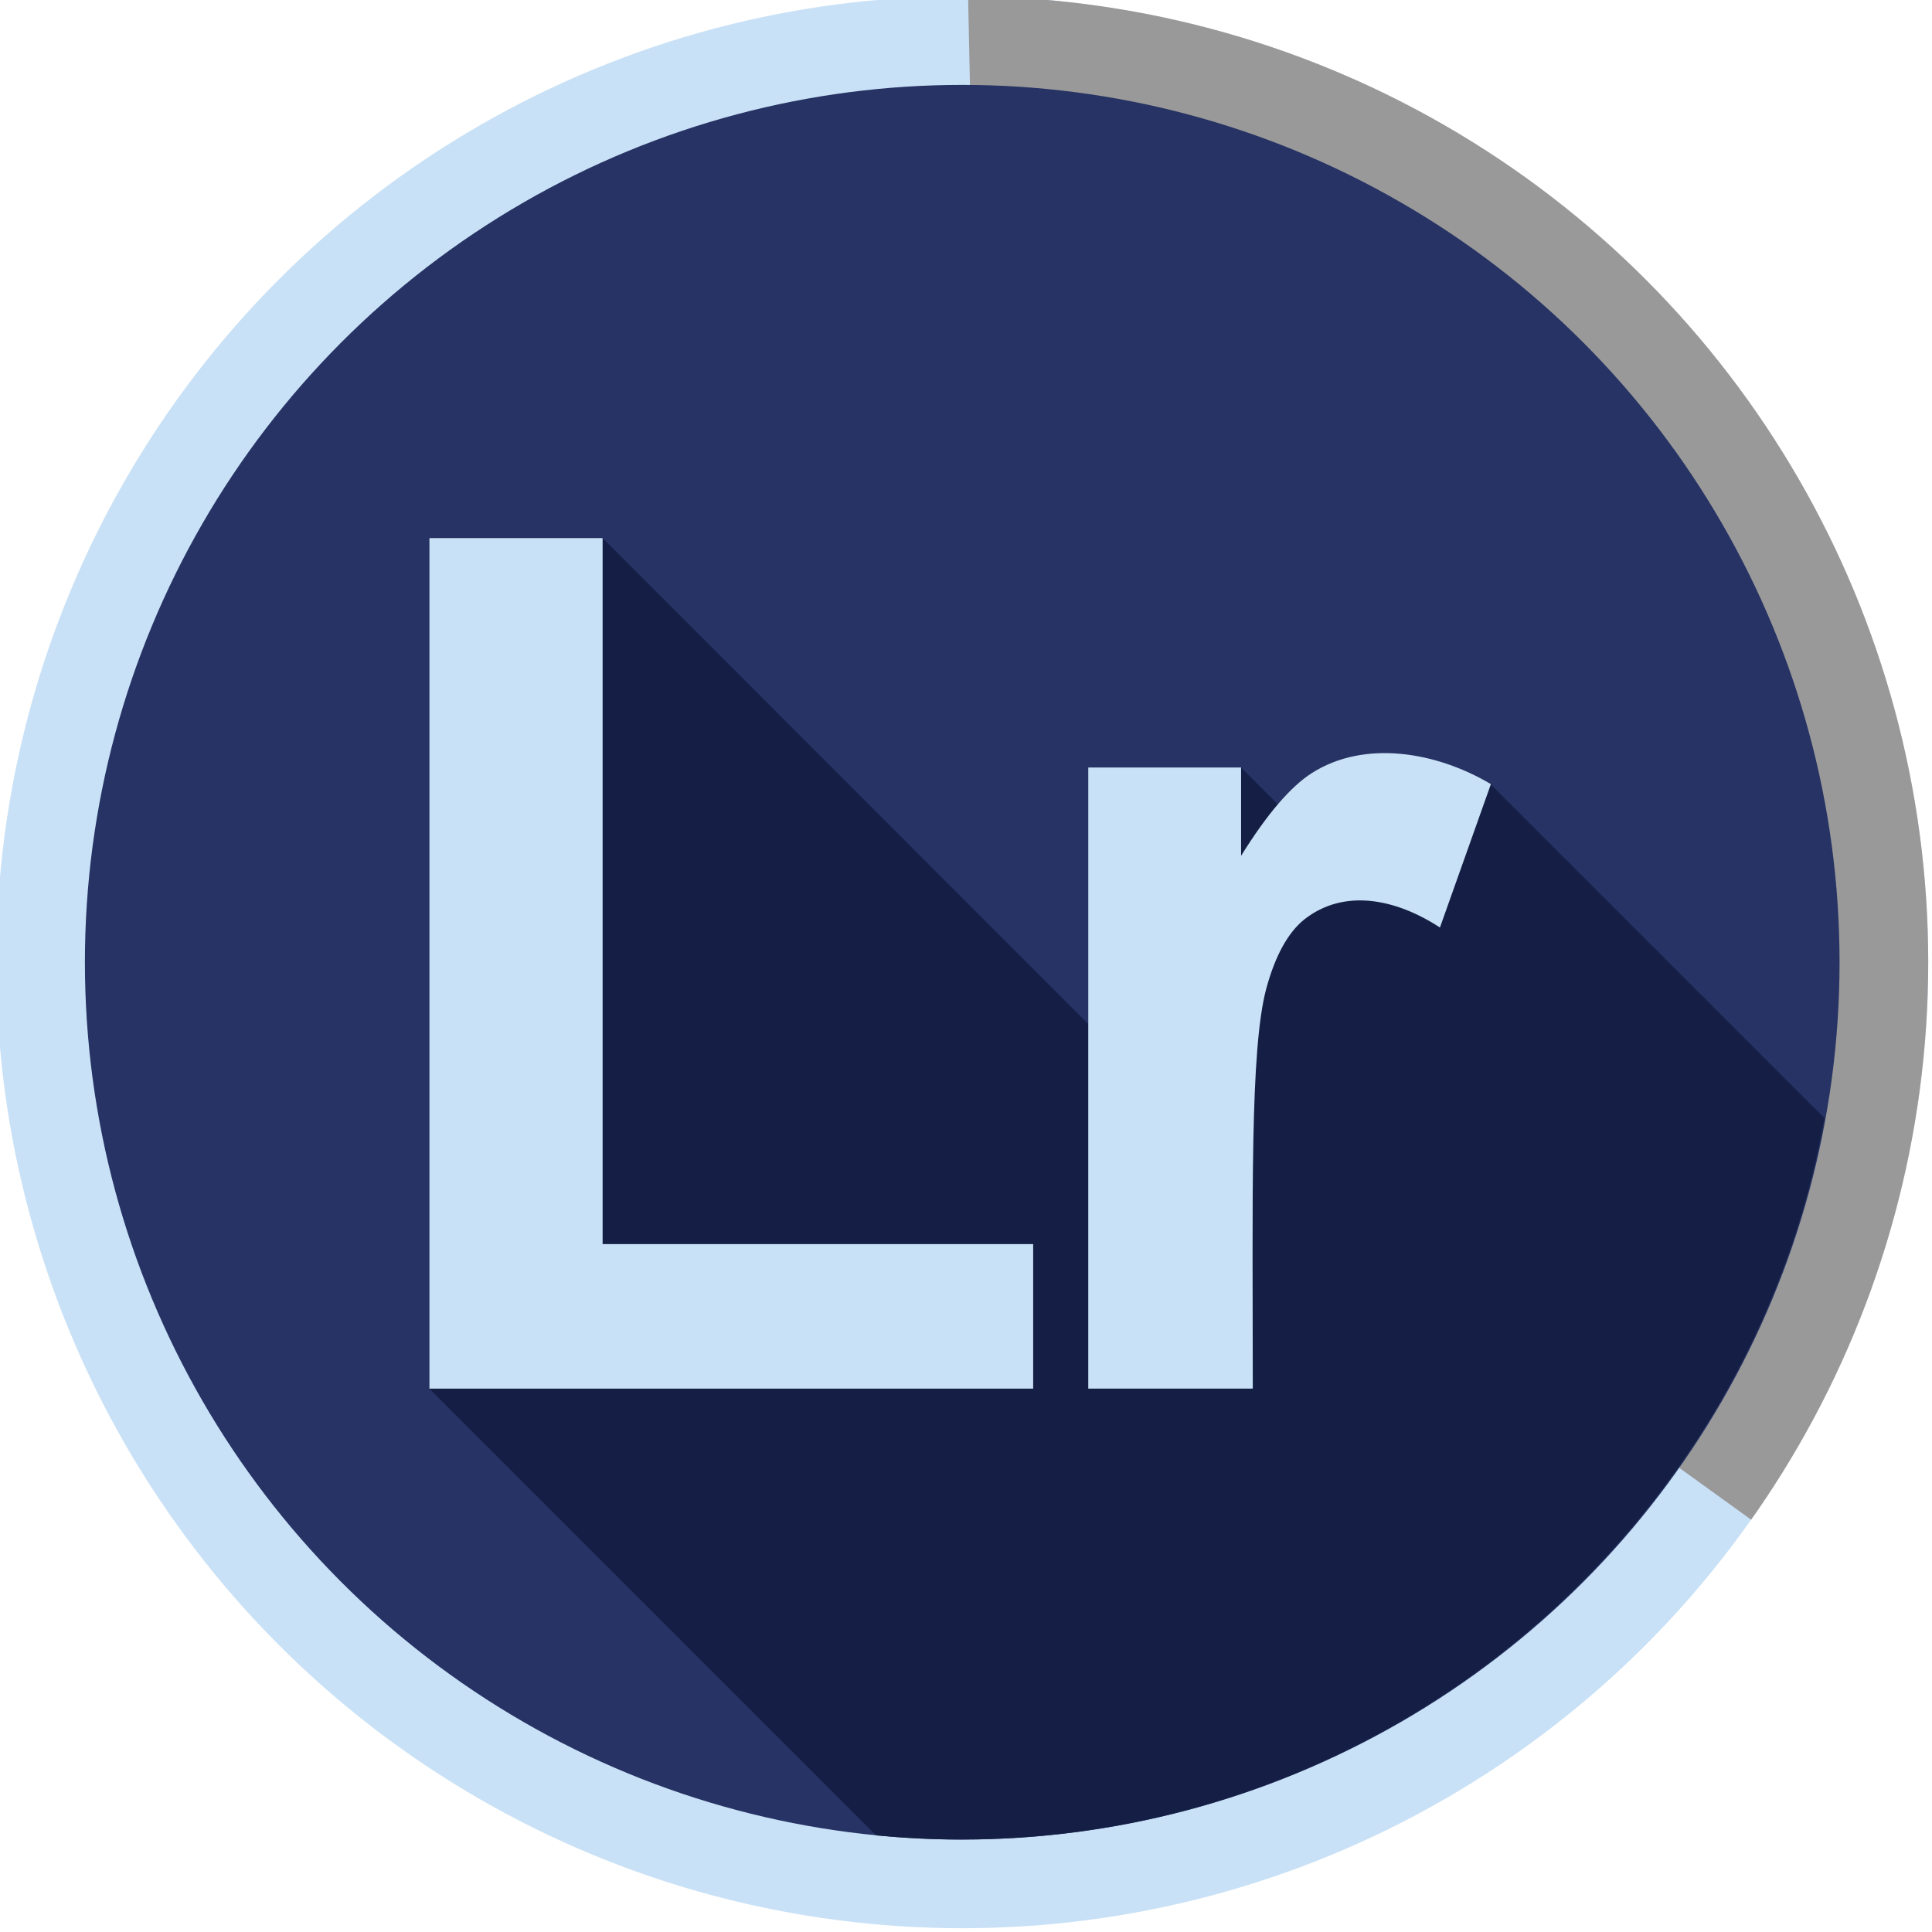 <?xml version="1.0" encoding="utf-8"?>
<!-- Generator: Adobe Illustrator 21.1.0, SVG Export Plug-In . SVG Version: 6.00 Build 0)  -->
<svg version="1.1" xmlns="http://www.w3.org/2000/svg" xmlns:xlink="http://www.w3.org/1999/xlink" x="0px" y="0px"
	 viewBox="0 0 512 512" style="enable-background:new 0 0 512 512;" xml:space="preserve">
<style type="text/css">
	.st0{fill:#C9E1F6;}
	.st1{clip-path:url(#SVGID_2_);fill:#999999;}
	.st2{fill:#263364;}
	.st3{fill:#151F45;}
</style>
<g id="Layer_2">
	<circle class="st0" cx="255" cy="255" r="256"/>
	<g>
		<defs>
			<path id="SVGID_1_" d="M262,257c89.7,64.7,179.3,129.3,269,194c5.3-159.3,10.7-318.7,16-478H256C258,67.7,260,162.3,262,257z"/>
		</defs>
		<clipPath id="SVGID_2_">
			<use xlink:href="#SVGID_1_"  style="overflow:visible;"/>
		</clipPath>
		<circle class="st1" cx="255" cy="255" r="256"/>
	</g>
</g>
<g id="Capa_1">
	<circle class="st2" cx="255" cy="255" r="232.5"/>
	<path class="st3" d="M347.6,205c-2.8,1.8-5.8,4.5-8.9,8.2l-9.8-9.8h-40.5v68L159.7,142.6h-45.9V368l118.4,118.4
		c7.4,0.7,14.9,1.1,22.4,1.1C369,487.5,464,405,483.5,296.3l-88.4-88.4C380.8,199.4,361.7,196,347.6,205z"/>
	<g>
		<path class="st0" d="M113.8,368V142.6h45.9v187.1h114.1V368L113.8,368L113.8,368z"/>
		<path class="st0" d="M332,368h-43.6V203.4h40.5v23.4c6.9-11.1,13.1-18.3,18.7-21.9c14.1-9,33.2-5.6,47.5,2.9l-13.5,38
			c-11.8-7.7-25.5-10.4-36-2.1c-4.2,3.4-7.6,9.4-10,18.2C331.2,278.1,332,318.2,332,368z"/>
	</g>
</g>
</svg>

